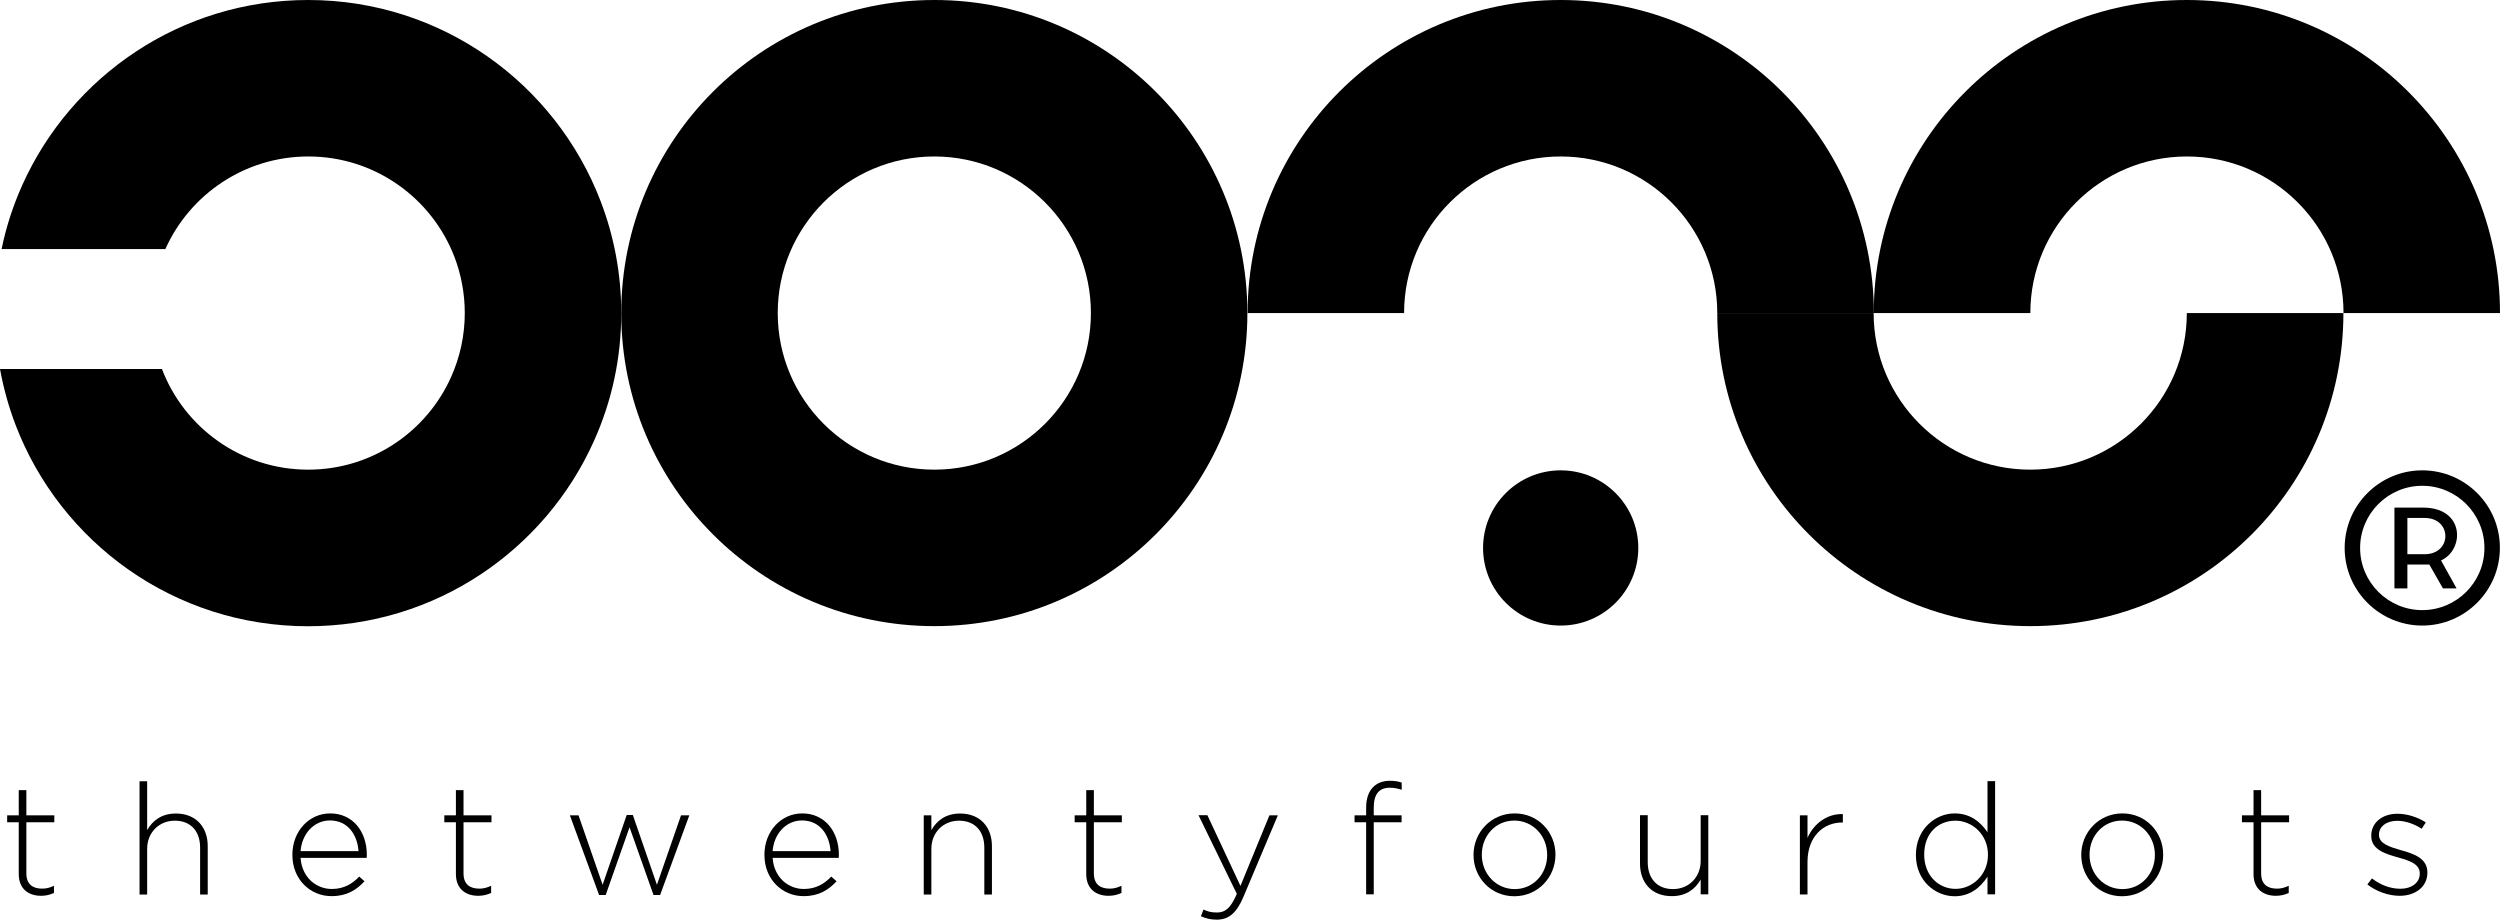 <?xml version="1.0" encoding="utf-8"?>
<!-- Generator: Adobe Illustrator 25.0.1, SVG Export Plug-In . SVG Version: 6.00 Build 0)  -->
<svg version="1.1" id="Layer_1" xmlns="http://www.w3.org/2000/svg" xmlns:xlink="http://www.w3.org/1999/xlink" x="0px" y="0px"
	 viewBox="0 0 220 80.93" style="enable-background:new 0 0 220 80.93;" xml:space="preserve">
<g>
	<g>
		<path class="st0" d="M96,27.55c0,7.61-6.17,13.78-13.78,13.78s-13.78-6.17-13.78-13.78s6.17-13.78,13.78-13.78S96,19.95,96,27.55z
			 M82.23,0C67.01,0,54.67,12.34,54.67,27.55s12.34,27.55,27.55,27.55s27.55-12.34,27.55-27.55S97.45,0,82.23,0z"/>
		<g>
			<g>
				<path class="st1" d="M178.67,27.55c0-7.61,6.17-13.78,13.78-13.78s13.78,6.17,13.78,13.78H220C220,12.34,207.66,0,192.44,0
					s-27.55,12.34-27.55,27.55H178.67z"/>
			</g>
			<path class="st1" d="M151.12,27.55c0,15.22,12.34,27.55,27.55,27.55s27.55-12.34,27.55-27.55h-13.78
				c0,7.61-6.17,13.78-13.78,13.78s-13.78-6.17-13.78-13.78H151.12z"/>
		</g>
		<g>
			<g>
				<path class="st2" d="M213.16,53.69c-3.01,0-5.47-2.45-5.47-5.47c0-3.01,2.45-5.47,5.47-5.47c3.01,0,5.47,2.45,5.47,5.47
					C218.63,51.24,216.18,53.69,213.16,53.69z M213.16,41.39c-3.77,0-6.83,3.07-6.83,6.83c0,3.77,3.07,6.83,6.83,6.83
					s6.83-3.07,6.83-6.83C220,44.45,216.93,41.39,213.16,41.39z"/>
				<path class="st2" d="M213.37,48.77h-1.52v-3.19h1.52C215.8,45.58,215.8,48.77,213.37,48.77z M213.24,44.67h-2.53v7.11h1.14v-2.1
					h1.93l1.2,2.1h1.2l-1.37-2.46C216.9,48.37,216.9,44.67,213.24,44.67z"/>
			</g>
		</g>
		<g>
			<path class="st3" d="M123.56,27.55c0-7.61,6.17-13.78,13.78-13.78s13.78,6.17,13.78,13.78h13.78C164.89,12.34,152.55,0,137.34,0
				s-27.55,12.34-27.55,27.55H123.56z"/>
			<circle class="st3" cx="137.34" cy="48.22" r="6.83"/>
		</g>
		<path class="st4" d="M54.67,27.55c0,4.01-0.85,7.81-2.4,11.25c-4.3,9.61-13.95,16.31-25.16,16.31c-11.75,0-21.78-7.36-25.74-17.72
			C0.77,35.82,0.31,34.17,0,32.47h14.25c1.97,5.18,6.99,8.86,12.87,8.86c5.61,0,10.43-3.35,12.58-8.16c0.77-1.72,1.2-3.62,1.2-5.62
			c0-1.73-0.32-3.39-0.9-4.92c-1.98-5.18-6.99-8.86-12.87-8.86c-5.6,0-10.43,3.35-12.58,8.15H0.14c0.4-1.96,1.02-3.85,1.82-5.63
			C6.27,6.69,15.91,0,27.12,0C38.87,0,48.9,7.36,52.86,17.72C54.03,20.77,54.67,24.09,54.67,27.55z"/>
	</g>
	<g>
		<g>
			<path class="st2" d="M1.65,76.92v-4.56H0.63v-0.61h1.02v-2.22h0.67v2.22h2.46v0.61H2.32v4.49c0,1,0.59,1.35,1.4,1.35
				c0.34,0,0.63-0.07,1.03-0.25v0.63c-0.36,0.16-0.7,0.25-1.14,0.25C2.53,78.83,1.65,78.24,1.65,76.92z"/>
			<path class="st2" d="M12.28,68.75h0.67v4.3c0.47-0.82,1.25-1.46,2.53-1.46c1.77,0,2.8,1.2,2.8,2.87v4.26h-0.67v-4.13
				c0-1.43-0.81-2.37-2.23-2.37c-1.38,0-2.43,1.04-2.43,2.48v4.02h-0.67V68.75z"/>
			<path class="st2" d="M25.73,75.24v-0.03c0-2.02,1.43-3.63,3.33-3.63c1.97,0,3.22,1.58,3.22,3.64c0,0.12,0,0.16-0.01,0.27h-5.82
				c0.12,1.73,1.38,2.74,2.75,2.74c1.09,0,1.83-0.48,2.41-1.09l0.47,0.41c-0.71,0.76-1.55,1.31-2.9,1.31
				C27.33,78.87,25.73,77.41,25.73,75.24z M31.55,74.9c-0.1-1.41-0.91-2.7-2.52-2.7c-1.39,0-2.46,1.16-2.58,2.7H31.55z"/>
			<path class="st2" d="M40.12,76.92v-4.56H39.1v-0.61h1.02v-2.22h0.67v2.22h2.46v0.61h-2.46v4.49c0,1,0.59,1.35,1.4,1.35
				c0.34,0,0.63-0.07,1.03-0.25v0.63c-0.36,0.16-0.7,0.25-1.14,0.25C41,78.83,40.12,78.24,40.12,76.92z"/>
			<path class="st2" d="M50.15,71.75h0.76l2.12,6.11l2.12-6.14h0.54l2.12,6.14l2.12-6.11h0.73l-2.57,7.01h-0.58L55.4,72.8l-2.1,5.96
				h-0.58L50.15,71.75z"/>
			<path class="st2" d="M67.27,75.24v-0.03c0-2.02,1.43-3.63,3.33-3.63c1.97,0,3.22,1.58,3.22,3.64c0,0.12,0,0.16-0.01,0.27h-5.82
				c0.12,1.73,1.38,2.74,2.75,2.74c1.09,0,1.83-0.48,2.41-1.09l0.47,0.41c-0.71,0.76-1.55,1.31-2.9,1.31
				C68.87,78.87,67.27,77.41,67.27,75.24z M73.09,74.9c-0.1-1.41-0.91-2.7-2.52-2.7c-1.39,0-2.46,1.16-2.58,2.7H73.09z"/>
			<path class="st2" d="M81.29,71.75h0.67v1.3c0.47-0.82,1.25-1.46,2.53-1.46c1.77,0,2.8,1.2,2.8,2.87v4.26h-0.67v-4.13
				c0-1.43-0.81-2.37-2.23-2.37c-1.38,0-2.43,1.04-2.43,2.48v4.02h-0.67V71.75z"/>
			<path class="st2" d="M95.59,76.92v-4.56h-1.02v-0.61h1.02v-2.22h0.67v2.22h2.46v0.61h-2.46v4.49c0,1,0.59,1.35,1.4,1.35
				c0.34,0,0.63-0.07,1.03-0.25v0.63c-0.36,0.16-0.7,0.25-1.14,0.25C96.47,78.83,95.59,78.24,95.59,76.92z"/>
			<path class="st2" d="M111.71,71.75h0.74l-3.04,7.2c-0.62,1.46-1.33,1.98-2.34,1.98c-0.54,0-0.92-0.1-1.39-0.3l0.23-0.59
				c0.37,0.18,0.67,0.26,1.2,0.26c0.73,0,1.21-0.42,1.73-1.64l-3.37-6.92h0.78l2.91,6.22L111.71,71.75z"/>
			<path class="st2" d="M120.22,72.36h-1.02v-0.61h1.02v-0.68c0-0.79,0.22-1.42,0.62-1.81c0.36-0.36,0.85-0.55,1.47-0.55
				c0.43,0,0.73,0.05,1.04,0.16v0.63c-0.4-0.12-0.69-0.18-1.04-0.18c-0.96,0-1.42,0.57-1.42,1.76v0.67h2.45v0.61h-2.45v6.34h-0.67
				V72.36z"/>
			<path class="st2" d="M129.67,75.25v-0.03c0-1.95,1.53-3.64,3.62-3.64c2.08,0,3.59,1.66,3.59,3.62v0.03
				c0,1.95-1.53,3.64-3.62,3.64C131.19,78.87,129.67,77.21,129.67,75.25z M136.15,75.25v-0.03c0-1.68-1.27-3.01-2.89-3.01
				c-1.66,0-2.86,1.35-2.86,2.99v0.03c0,1.68,1.27,3.01,2.89,3.01C134.95,78.24,136.15,76.89,136.15,75.25z"/>
			<path class="st2" d="M144.32,76v-4.26H145v4.13c0,1.43,0.81,2.37,2.23,2.37c1.38,0,2.43-1.04,2.43-2.48v-4.02h0.67v6.96h-0.67
				v-1.3c-0.47,0.82-1.25,1.46-2.53,1.46C145.35,78.87,144.32,77.67,144.32,76z"/>
			<path class="st2" d="M158.39,71.75h0.67v1.98c0.55-1.24,1.72-2.14,3.11-2.09v0.74h-0.07c-1.62,0-3.04,1.21-3.04,3.48v2.85h-0.67
				V71.75z"/>
			<path class="st2" d="M168.6,75.25v-0.03c0-2.26,1.72-3.64,3.41-3.64c1.4,0,2.31,0.79,2.89,1.66v-4.5h0.67v9.96h-0.67v-1.55
				c-0.6,0.91-1.5,1.72-2.89,1.72C170.32,78.87,168.6,77.52,168.6,75.25z M174.94,75.24v-0.03c0-1.79-1.4-2.99-2.86-2.99
				c-1.53,0-2.75,1.1-2.75,2.97v0.03c0,1.83,1.28,3,2.75,3C173.53,78.23,174.94,77.01,174.94,75.24z"/>
			<path class="st2" d="M183.15,75.25v-0.03c0-1.95,1.53-3.64,3.62-3.64c2.08,0,3.59,1.66,3.59,3.62v0.03
				c0,1.95-1.53,3.64-3.62,3.64C184.66,78.87,183.15,77.21,183.15,75.25z M189.63,75.25v-0.03c0-1.68-1.27-3.01-2.89-3.01
				c-1.66,0-2.86,1.35-2.86,2.99v0.03c0,1.68,1.27,3.01,2.89,3.01C188.43,78.24,189.63,76.89,189.63,75.25z"/>
			<path class="st2" d="M198.31,76.92v-4.56h-1.02v-0.61h1.02v-2.22h0.67v2.22h2.46v0.61h-2.46v4.49c0,1,0.59,1.35,1.4,1.35
				c0.34,0,0.63-0.07,1.03-0.25v0.63c-0.36,0.16-0.7,0.25-1.14,0.25C199.19,78.83,198.31,78.24,198.31,76.92z"/>
			<path class="st2" d="M208.33,77.83l0.4-0.53c0.77,0.59,1.62,0.91,2.52,0.91c0.95,0,1.69-0.52,1.69-1.32v-0.03
				c0-0.82-0.88-1.12-1.86-1.39c-1.14-0.33-2.41-0.67-2.41-1.91v-0.03c0-1.12,0.95-1.92,2.31-1.92c0.84,0,1.79,0.3,2.49,0.76
				l-0.36,0.56c-0.65-0.42-1.42-0.7-2.16-0.7c-0.96,0-1.6,0.52-1.6,1.21v0.03c0,0.78,0.95,1.06,1.95,1.35
				c1.13,0.31,2.31,0.72,2.31,1.95v0.03c0,1.24-1.07,2.03-2.42,2.03C210.19,78.84,209.08,78.43,208.33,77.83z"/>
		</g>
	</g>
</g>
</svg>
